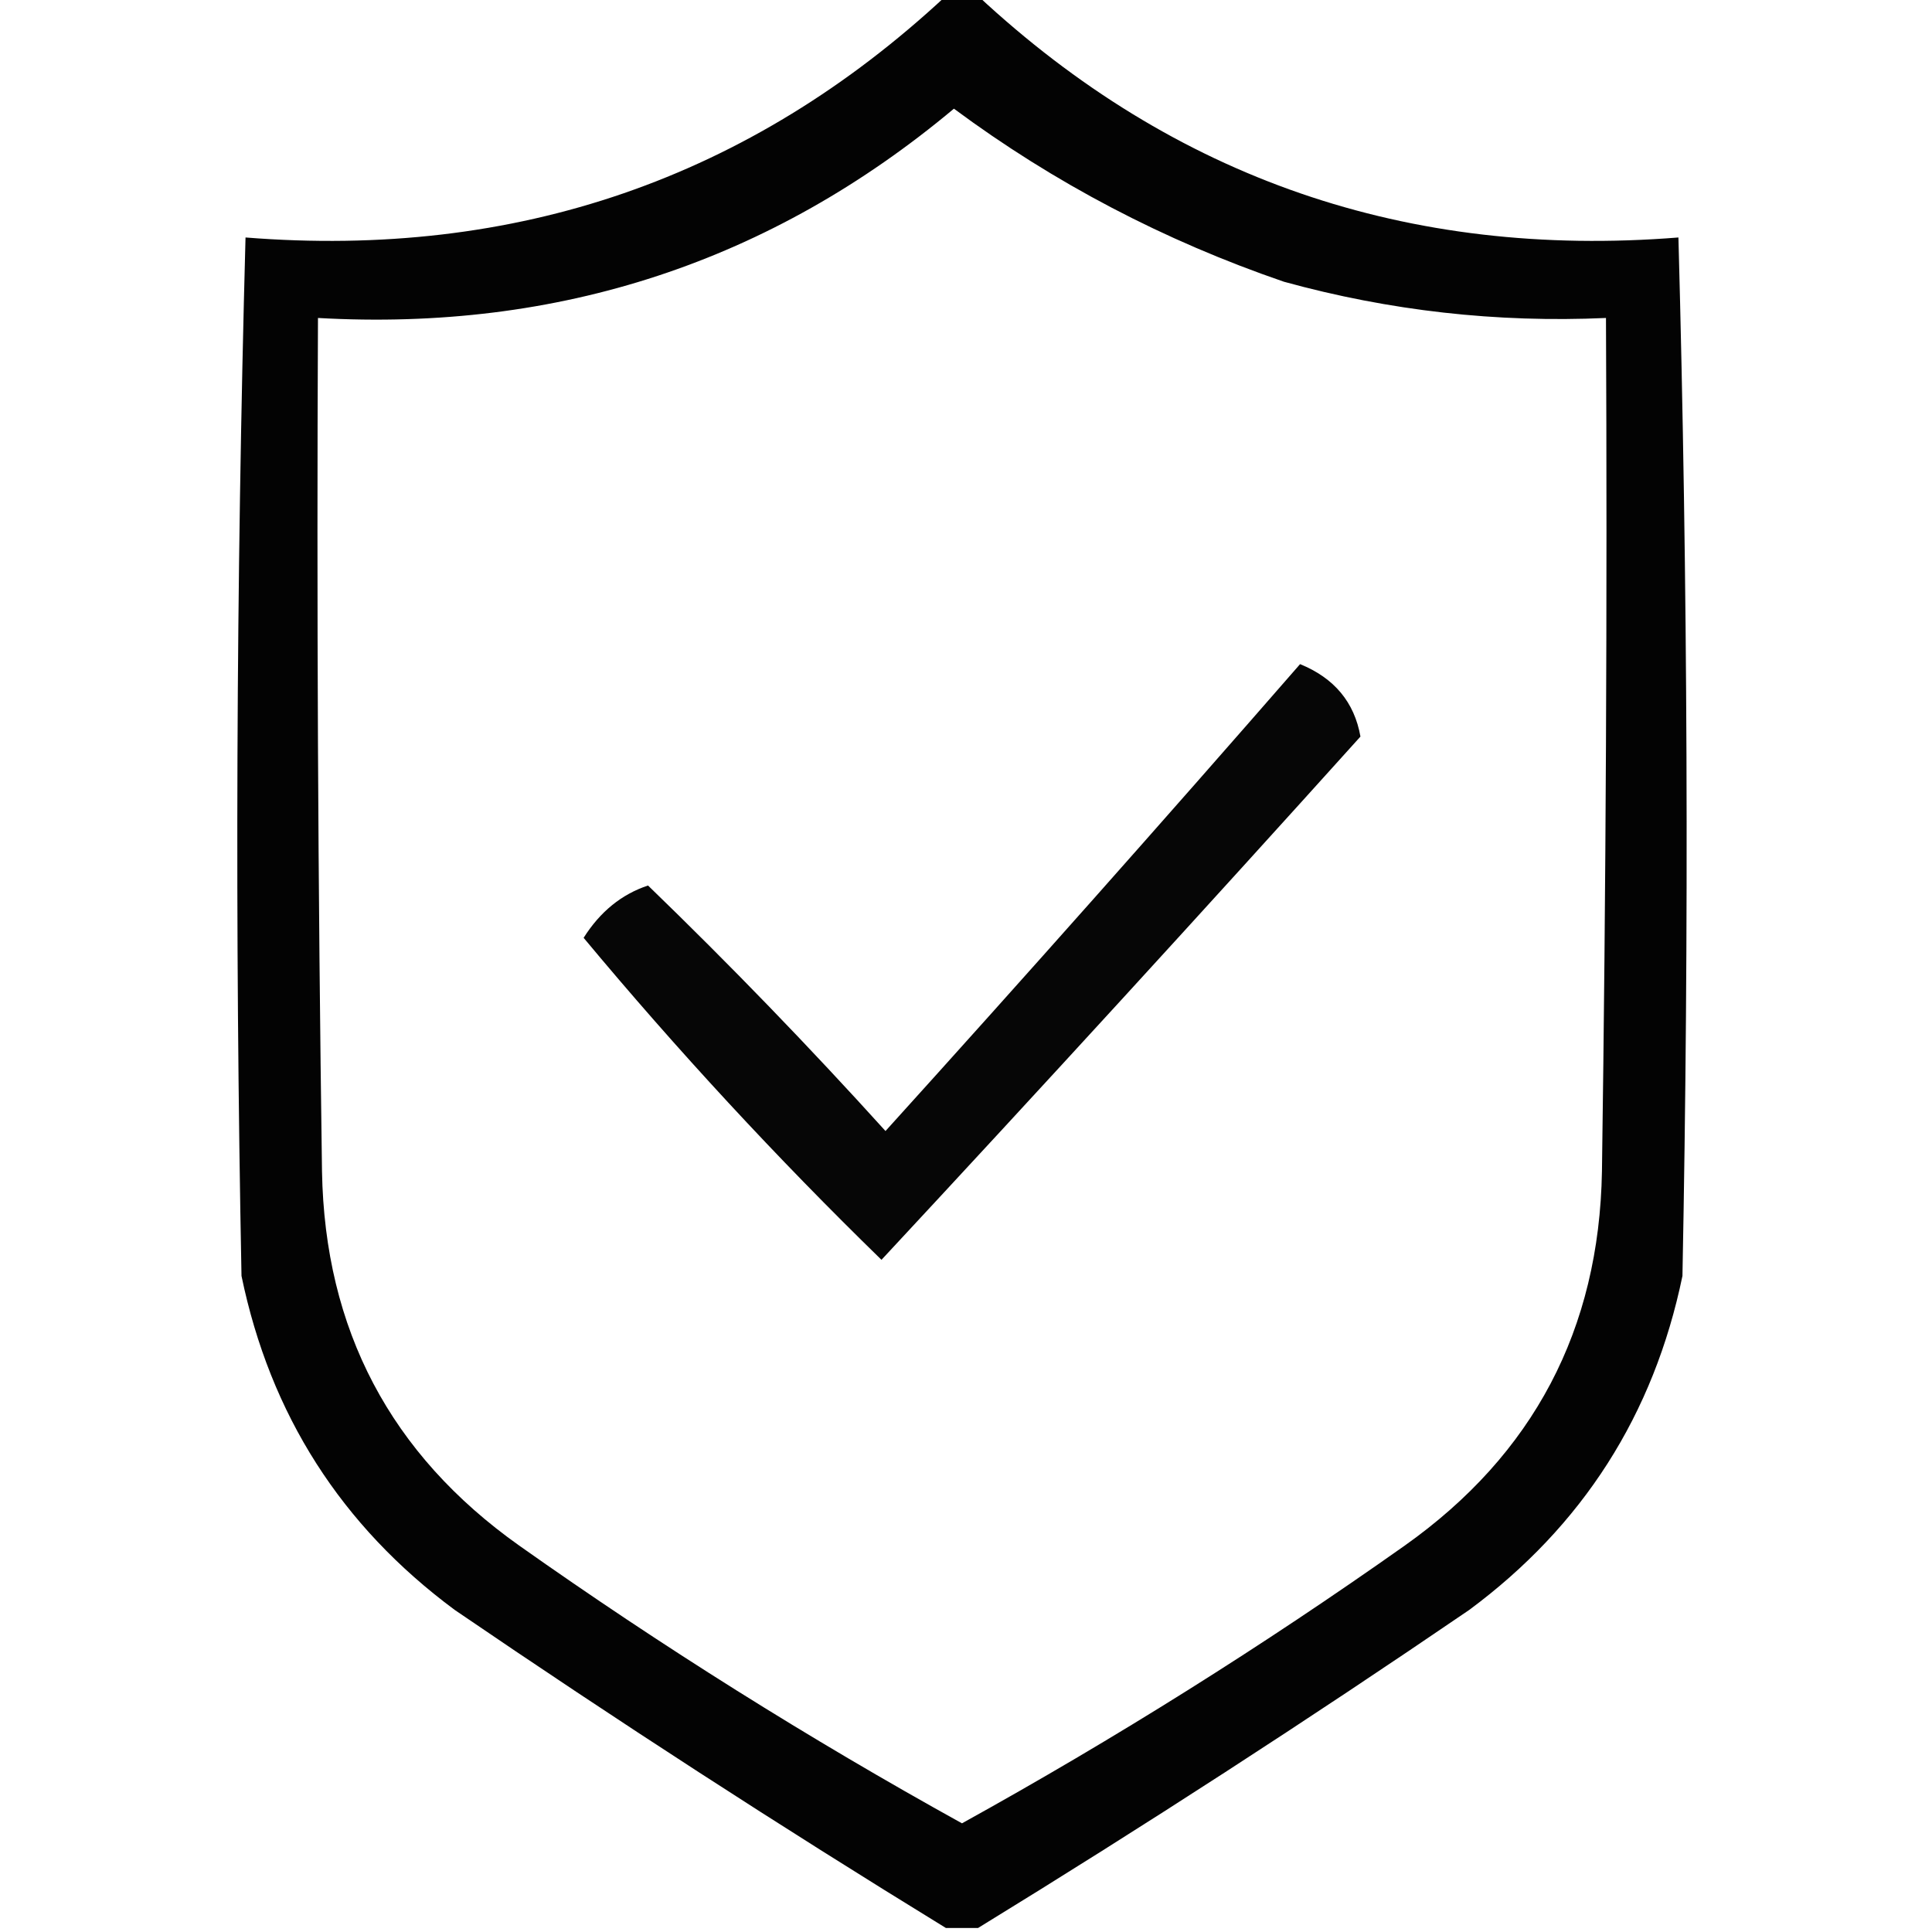 <?xml version="1.0" encoding="UTF-8"?>
<!DOCTYPE svg PUBLIC "-//W3C//DTD SVG 1.1//EN" "http://www.w3.org/Graphics/SVG/1.1/DTD/svg11.dtd">
<svg xmlns="http://www.w3.org/2000/svg" version="1.1" width="240px" height="240px" style="shape-rendering:geometricPrecision; text-rendering:geometricPrecision; image-rendering:optimizeQuality; fill-rule:evenodd; clip-rule:evenodd" xmlns:xlink="http://www.w3.org/1999/xlink">
<g><path style="opacity:0.997" fill="#030303" d="M 117.5,-0.5 C 118.833,-0.5 120.167,-0.5 121.5,-0.5C 145.879,22.184 174.879,32.184 208.5,29.5C 209.667,72.496 209.833,115.496 209,158.5C 205.439,175.722 196.606,189.555 182.5,200C 162.442,213.689 142.109,226.856 121.5,239.5C 120.167,239.5 118.833,239.5 117.5,239.5C 96.891,226.856 76.558,213.689 56.5,200C 42.394,189.555 33.561,175.722 30,158.5C 29.167,115.496 29.333,72.496 30.5,29.5C 64.121,32.184 93.121,22.184 117.5,-0.5 Z M 118.5,13.5 C 130.945,22.725 144.611,29.892 159.5,35C 172.594,38.609 185.927,40.109 199.5,39.5C 199.667,74.835 199.5,110.168 199,145.5C 198.663,165.159 190.496,180.659 174.5,192C 156.832,204.489 138.499,215.989 119.5,226.5C 100.501,215.989 82.168,204.489 64.5,192C 48.509,180.662 40.342,165.162 40,145.5C 39.5,110.168 39.333,74.835 39.5,39.5C 69.433,41.188 95.767,32.522 118.5,13.5 Z"/></g>
<g><path style="opacity:0.992" fill="#050505" d="M 161.5,82.5 C 165.747,84.23 168.247,87.23 169,91.5C 149.323,113.342 129.489,135.009 109.5,156.5C 96.459,143.794 84.126,130.46 72.5,116.5C 74.548,113.257 77.215,111.09 80.5,110C 90.697,119.863 100.53,130.029 110,140.5C 127.375,121.296 144.541,101.962 161.5,82.5 Z"/></g>
</svg>
